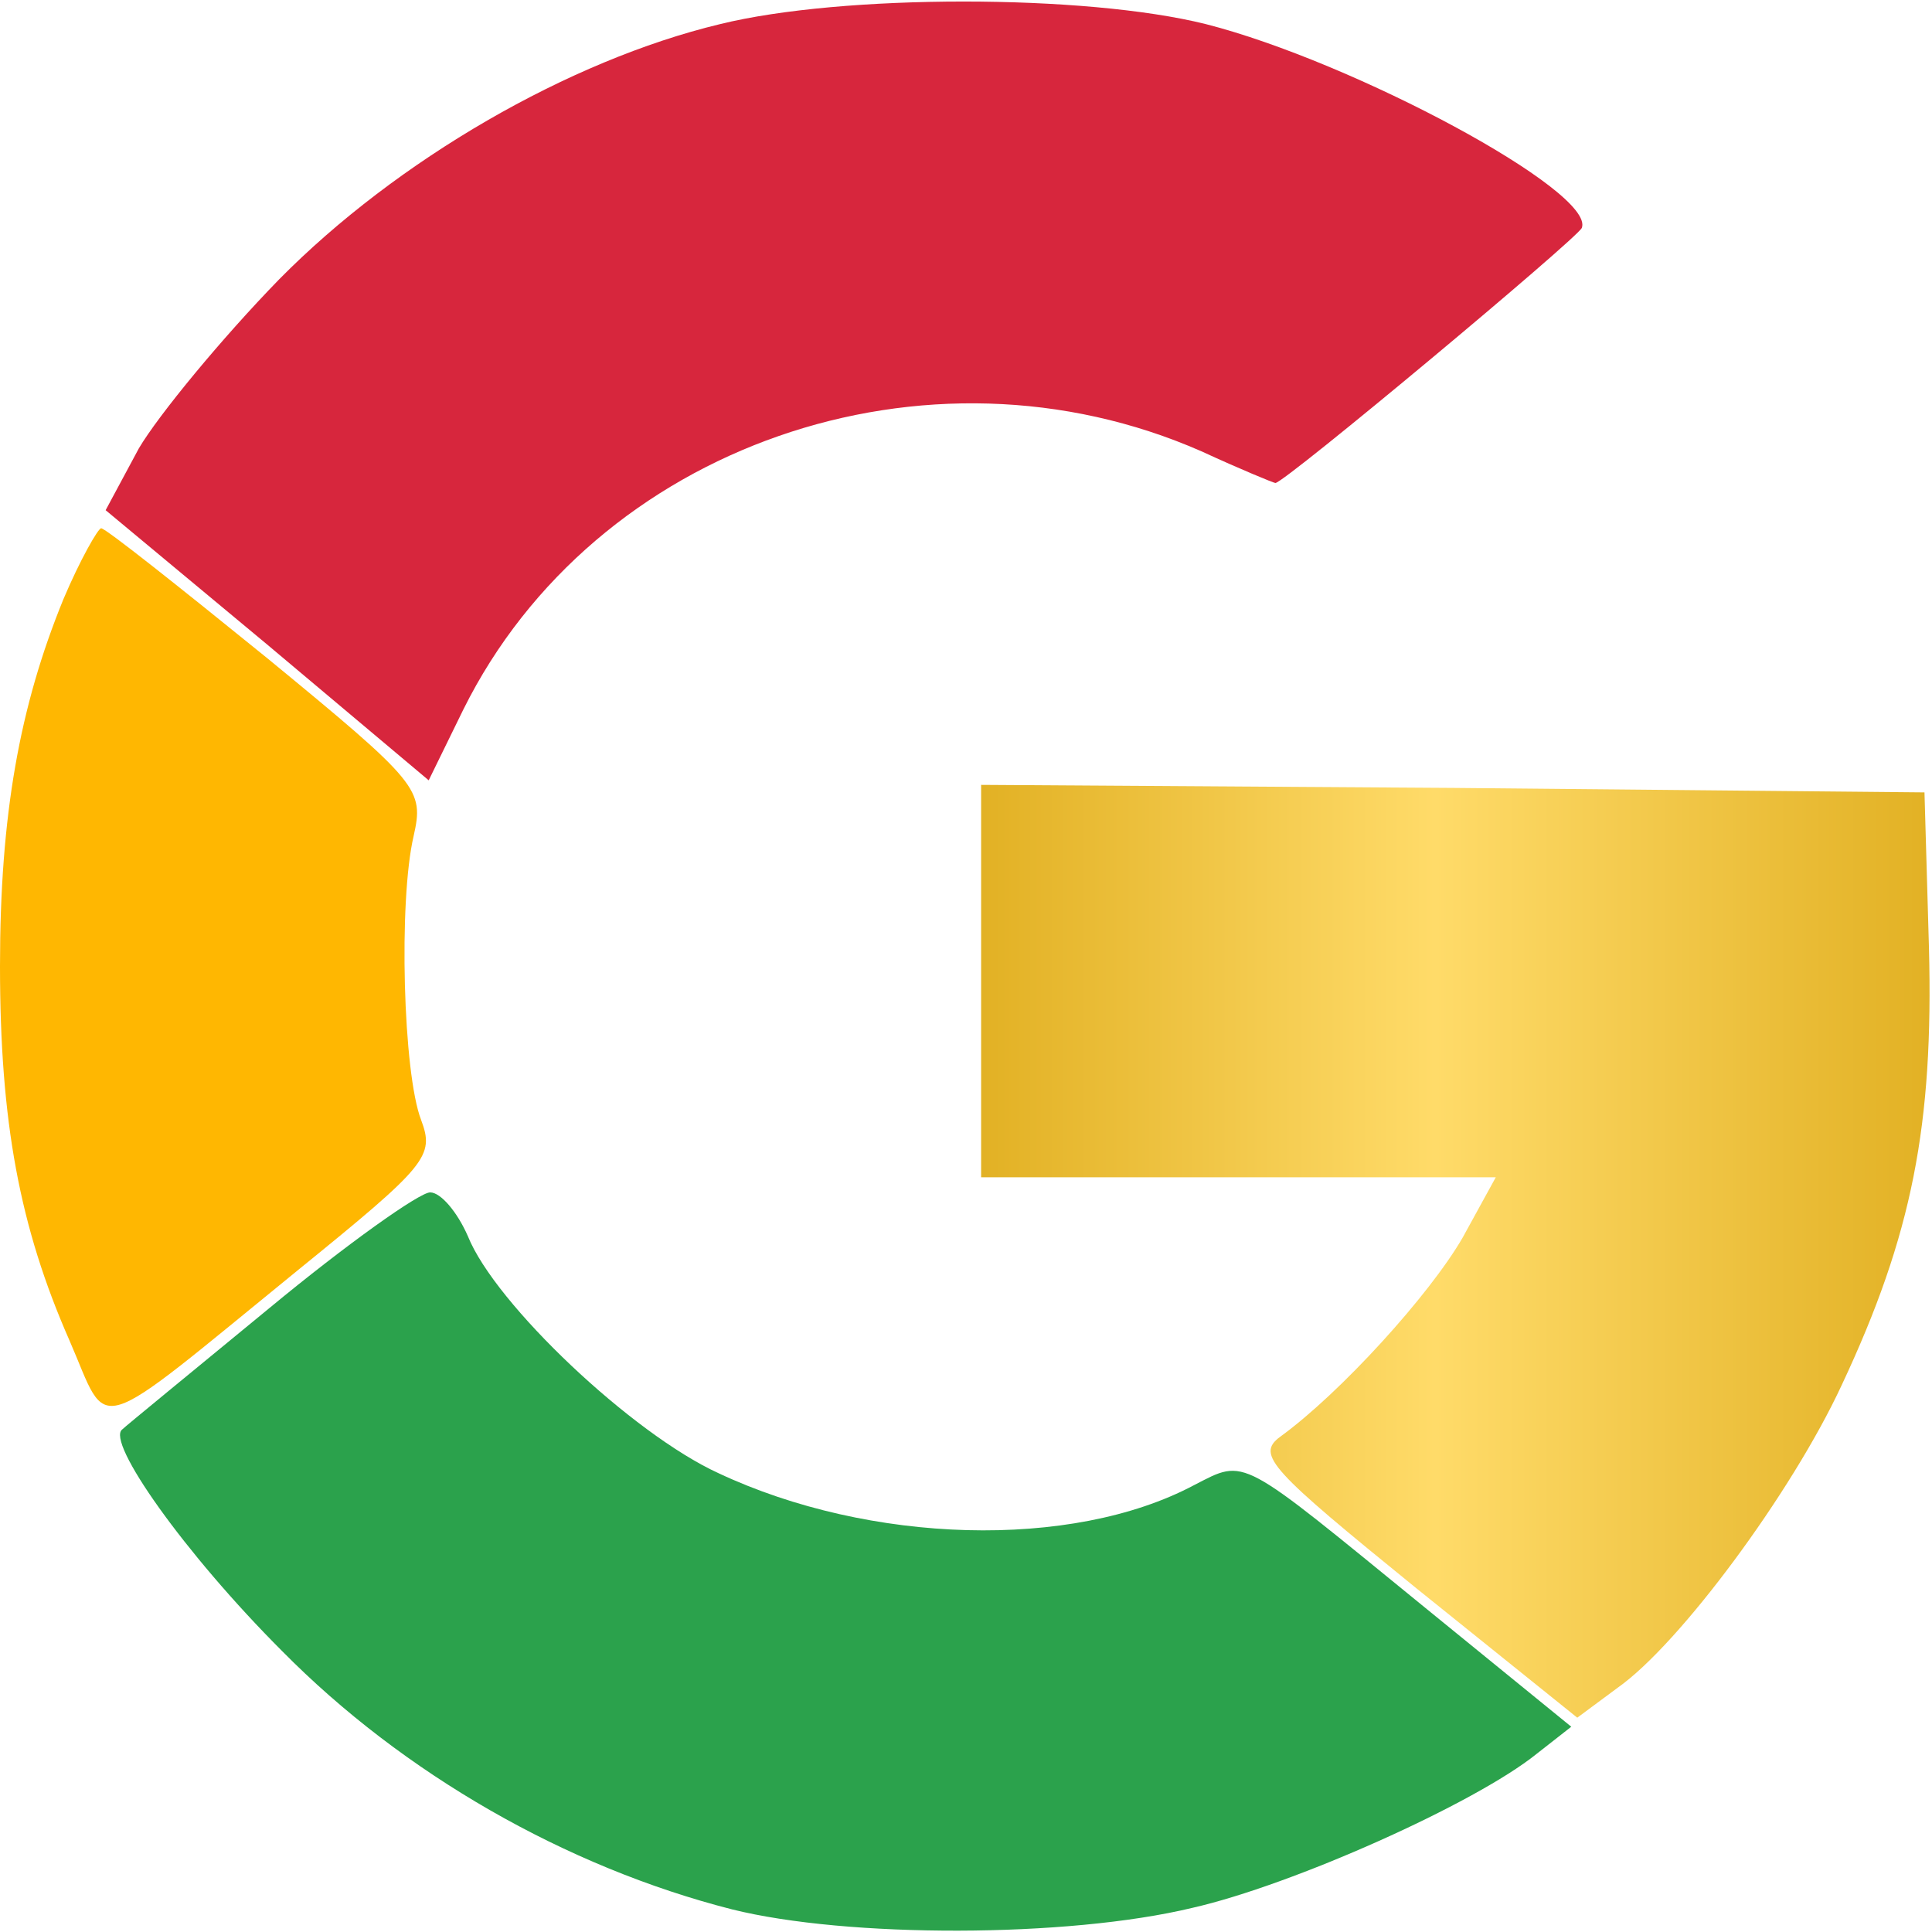 <svg width="28" height="28" viewBox="0 0 28 28" fill="none" xmlns="http://www.w3.org/2000/svg">
<g clip-path="url(#clip0_61960_1270)">
<path d="M0.919 8.684C0.284 10.238 0 11.812 0 14C0 16.253 0.284 17.784 1.006 19.425C1.597 20.781 1.269 20.891 4.331 18.397C6.191 16.887 6.3 16.756 6.103 16.231C5.841 15.553 5.775 13.059 5.994 12.119C6.147 11.441 6.081 11.353 3.872 9.538C2.603 8.509 1.531 7.656 1.466 7.656C1.422 7.656 1.159 8.116 0.919 8.684Z" fill="#FFB701"/>
<path d="M10.434 0.35C8.247 0.875 5.753 2.319 4.047 4.047C3.216 4.9 2.297 6.016 2.013 6.497L1.531 7.394L3.872 9.341L6.213 11.309L6.716 10.281C8.619 6.453 13.431 4.791 17.413 6.541C17.981 6.803 18.462 7 18.484 7C18.616 7 22.859 3.456 22.925 3.303C23.122 2.778 19.622 0.897 17.478 0.35C15.728 -0.087 12.206 -0.087 10.434 0.35Z" fill="#D7263D"/>
<path d="M3.894 18.966C2.778 19.884 1.816 20.672 1.772 20.716C1.531 20.891 2.669 22.509 4.091 23.931C5.841 25.703 8.203 27.059 10.609 27.672C12.272 28.087 15.466 28.087 17.281 27.65C18.725 27.322 21.372 26.141 22.269 25.419L22.772 25.025L20.65 23.297C17.938 21.087 18.069 21.131 17.303 21.525C15.531 22.466 12.6 22.378 10.412 21.35C9.166 20.781 7.175 18.9 6.781 17.916C6.628 17.566 6.388 17.281 6.234 17.281C6.081 17.281 5.031 18.025 3.894 18.966Z" fill="#2BA24C"/>
<path d="M14.219 14.219V17.062H17.959H21.678L21.197 17.938C20.716 18.769 19.425 20.191 18.55 20.825C18.2 21.087 18.419 21.306 20.519 23.012L22.859 24.894L23.45 24.456C24.347 23.822 25.966 21.634 26.688 20.081C27.716 17.894 28.022 16.297 27.956 13.738L27.891 11.484L21.066 11.419L14.219 11.375V14.219Z" fill="url(#paint0_linear_61960_1270)"/>
</g>
<defs>
<linearGradient id="paint0_linear_61960_1270" x1="14.219" y1="24.894" x2="27.965" y2="24.894" gradientUnits="userSpaceOnUse">
<stop stop-color="#E2B124"/>
<stop offset="0.479" stop-color="#FFDB69"/>
<stop offset="1" stop-color="#E2B124"/>
</linearGradient>
<clipPath id="clip0_61960_1270">
<rect width="28" height="28" fill="white"/>
</clipPath>
</defs>
</svg>

